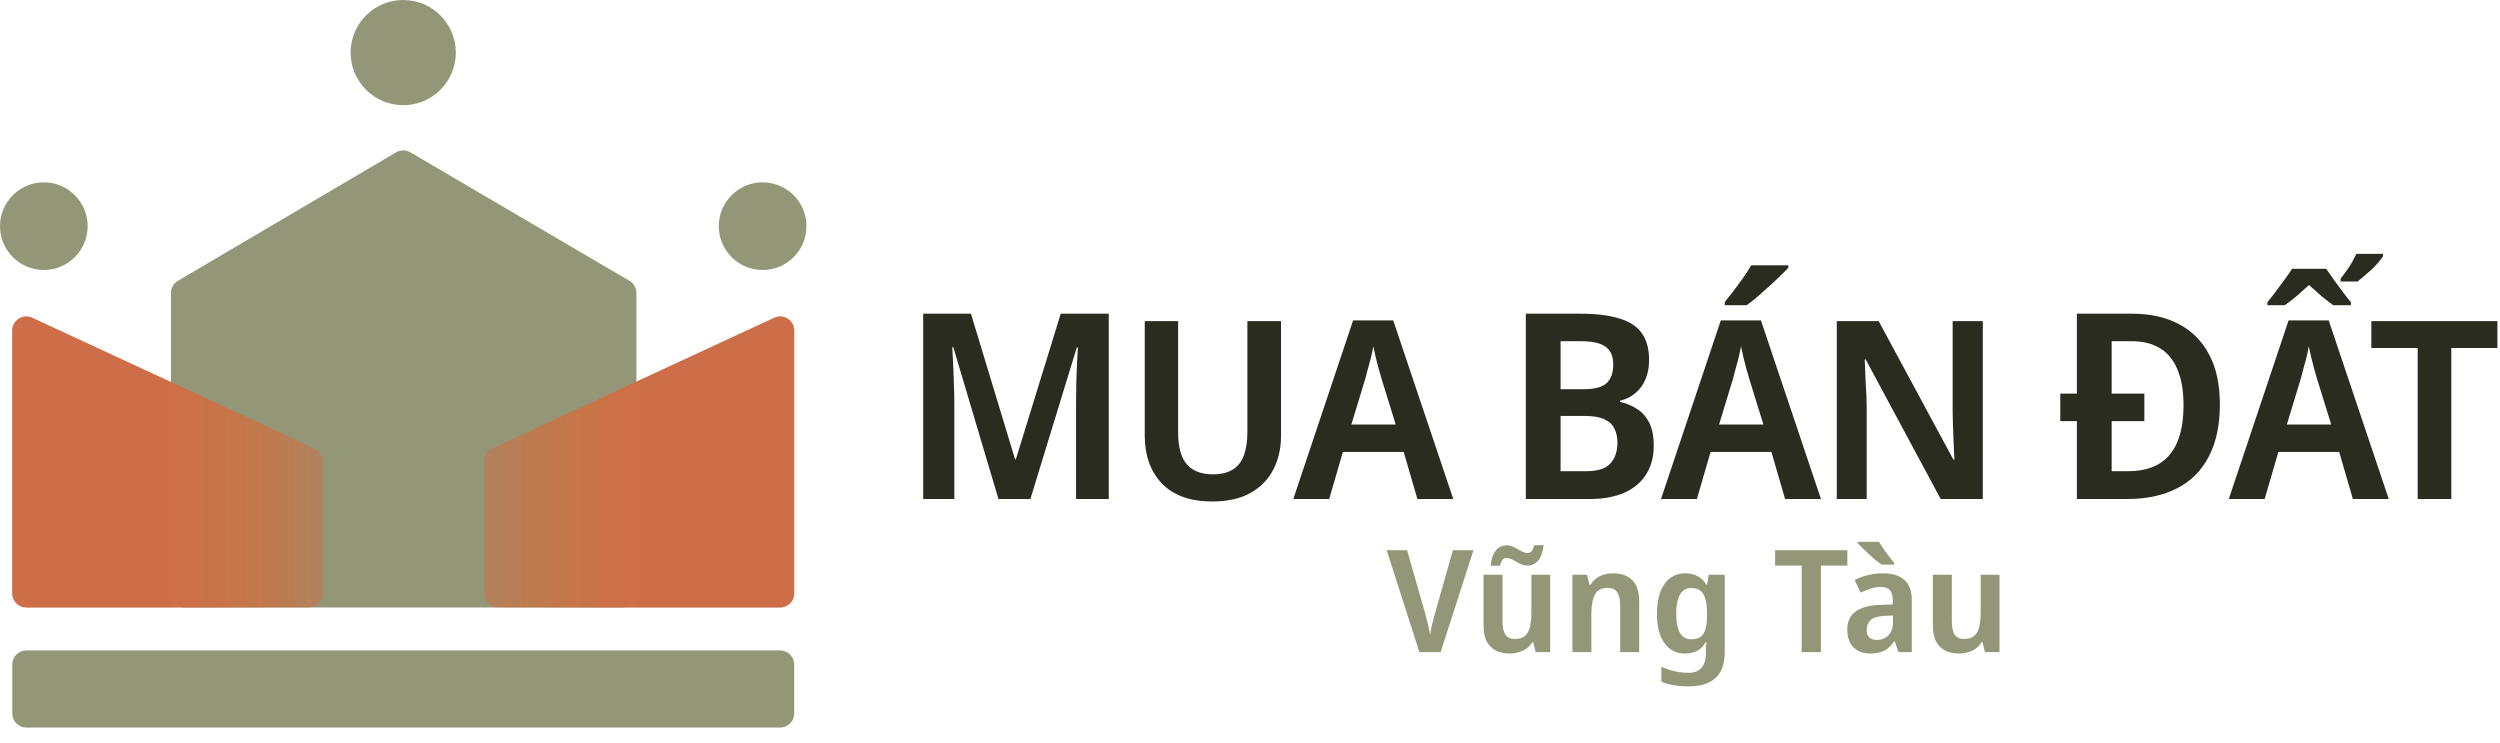 <svg width="148" height="44" viewBox="0 0 148 44" fill="none" xmlns="http://www.w3.org/2000/svg">
<g clip-path="url(#clip0_454_176)">
<path d="M10.119 17.34V35.132C10.119 35.59 10.491 35.962 10.949 35.962H36.844C37.303 35.962 37.675 35.59 37.675 35.132V17.341C37.675 17.046 37.518 16.774 37.264 16.625L24.292 9.017C24.032 8.864 23.71 8.865 23.451 9.017L10.528 16.625C10.275 16.774 10.119 17.046 10.119 17.34Z" fill="#939778"/>
<path d="M0.727 19.566V35.132C0.727 35.59 1.098 35.962 1.557 35.962H18.267C18.725 35.962 19.097 35.59 19.097 35.132V27.307C19.097 26.984 18.909 26.69 18.616 26.554L1.906 18.813C1.356 18.558 0.727 18.96 0.727 19.566Z" fill="url(#paint0_linear_454_176)"/>
<path d="M0.727 19.566V35.132C0.727 35.59 1.098 35.962 1.557 35.962H18.267C18.725 35.962 19.097 35.59 19.097 35.132V27.307C19.097 26.984 18.909 26.69 18.616 26.554L1.906 18.813C1.356 18.558 0.727 18.96 0.727 19.566Z" fill="#CF6F49" fill-opacity="0.5"/>
<path d="M47.016 19.566V35.132C47.016 35.59 46.644 35.962 46.185 35.962H29.476C29.017 35.962 28.645 35.59 28.645 35.132V27.307C28.645 26.984 28.833 26.69 29.127 26.554L45.836 18.813C46.386 18.558 47.016 18.96 47.016 19.566Z" fill="url(#paint1_linear_454_176)"/>
<path d="M47.016 19.566V35.132C47.016 35.59 46.644 35.962 46.185 35.962H29.476C29.017 35.962 28.645 35.59 28.645 35.132V27.307C28.645 26.984 28.833 26.69 29.127 26.554L45.836 18.813C46.386 18.558 47.016 18.96 47.016 19.566Z" fill="#CF6F49" fill-opacity="0.5"/>
<path d="M46.185 38.505H1.557C1.098 38.505 0.727 38.877 0.727 39.335V42.241C0.727 42.7 1.098 43.072 1.557 43.072H46.185C46.644 43.072 47.016 42.7 47.016 42.241V39.335C47.016 38.877 46.644 38.505 46.185 38.505Z" fill="#939778"/>
<path d="M2.595 15.983C4.028 15.983 5.189 14.822 5.189 13.389C5.189 11.956 4.028 10.794 2.595 10.794C1.162 10.794 0 11.956 0 13.389C0 14.822 1.162 15.983 2.595 15.983Z" fill="#939778"/>
<path d="M45.147 15.983C46.58 15.983 47.742 14.822 47.742 13.389C47.742 11.956 46.58 10.794 45.147 10.794C43.714 10.794 42.553 11.956 42.553 13.389C42.553 14.822 43.714 15.983 45.147 15.983Z" fill="#939778"/>
<path d="M23.871 6.227C25.59 6.227 26.985 4.833 26.985 3.114C26.985 1.394 25.59 0 23.871 0C22.151 0 20.757 1.394 20.757 3.114C20.757 4.833 22.151 6.227 23.871 6.227Z" fill="#939778"/>
<path d="M59.109 29.54L56.435 20.553H56.374C56.384 20.758 56.4 21.05 56.42 21.429C56.441 21.797 56.456 22.202 56.466 22.642C56.487 23.072 56.497 23.477 56.497 23.856V29.54H54.653V18.571H57.48L60.092 27.19H60.138L62.796 18.571H65.638V29.54H63.702V23.764C63.702 23.416 63.707 23.037 63.718 22.627C63.728 22.207 63.743 21.813 63.764 21.444C63.784 21.065 63.8 20.773 63.81 20.568H63.748L60.998 29.54H59.109ZM75.836 25.824C75.836 26.551 75.684 27.21 75.379 27.8C75.084 28.38 74.632 28.842 74.022 29.186C73.422 29.521 72.67 29.688 71.766 29.688C70.468 29.688 69.475 29.334 68.786 28.626C68.108 27.908 67.769 26.964 67.769 25.794V19.01H69.745V25.602C69.745 26.458 69.917 27.087 70.261 27.49C70.605 27.884 71.122 28.08 71.81 28.08C72.292 28.08 72.68 27.987 72.975 27.8C73.28 27.613 73.501 27.333 73.639 26.959C73.776 26.576 73.845 26.119 73.845 25.588V19.01H75.836V25.824ZM83.909 29.54L83.098 26.753H79.499L78.688 29.54H76.564L80.104 18.966H82.478L86.033 29.54H83.909ZM81.785 22.417C81.746 22.259 81.692 22.073 81.623 21.856C81.564 21.63 81.505 21.399 81.446 21.163C81.397 20.927 81.347 20.706 81.298 20.499C81.259 20.735 81.21 20.971 81.151 21.207C81.092 21.433 81.033 21.65 80.974 21.856C80.925 22.063 80.876 22.25 80.826 22.417L80.001 25.131H82.626L81.785 22.417ZM93.554 18.571C94.476 18.571 95.239 18.663 95.843 18.848C96.448 19.022 96.893 19.308 97.18 19.708C97.477 20.107 97.626 20.645 97.626 21.321C97.626 21.741 97.554 22.12 97.41 22.458C97.267 22.796 97.062 23.072 96.796 23.288C96.54 23.503 96.243 23.646 95.905 23.718V23.794C96.253 23.866 96.581 23.999 96.888 24.194C97.195 24.378 97.441 24.65 97.626 25.008C97.81 25.357 97.902 25.817 97.902 26.391C97.902 27.057 97.748 27.625 97.441 28.096C97.144 28.567 96.714 28.926 96.151 29.172C95.587 29.418 94.916 29.54 94.138 29.54H90.328V18.571H93.554ZM93.739 23.042C94.404 23.042 94.865 22.919 95.121 22.673C95.377 22.427 95.505 22.064 95.505 21.582C95.505 21.091 95.352 20.737 95.045 20.522C94.747 20.307 94.271 20.2 93.616 20.2H92.387V23.042H93.739ZM92.387 24.624V27.896H93.892C94.589 27.896 95.07 27.743 95.336 27.436C95.613 27.128 95.751 26.719 95.751 26.206C95.751 25.879 95.69 25.597 95.567 25.362C95.454 25.126 95.26 24.947 94.983 24.824C94.707 24.691 94.322 24.624 93.831 24.624H92.387ZM105.677 29.54L104.866 26.753H101.267L100.456 29.54H98.332L101.872 18.966H104.247L107.801 29.54H105.677ZM103.553 22.417C103.514 22.259 103.46 22.073 103.391 21.856C103.332 21.63 103.273 21.399 103.214 21.163C103.165 20.927 103.116 20.706 103.067 20.499C103.027 20.735 102.978 20.971 102.919 21.207C102.86 21.433 102.801 21.65 102.742 21.856C102.693 22.063 102.644 22.25 102.595 22.417L101.769 25.131H104.394L103.553 22.417ZM105.869 15.854C105.741 15.991 105.574 16.158 105.368 16.355C105.17 16.552 104.949 16.758 104.703 16.974C104.468 17.191 104.236 17.397 104.01 17.594C103.784 17.781 103.583 17.938 103.406 18.066H102.108V17.874C102.265 17.687 102.437 17.471 102.624 17.225C102.811 16.97 103.003 16.709 103.199 16.444C103.396 16.168 103.553 15.922 103.671 15.706H105.869V15.854ZM117.382 29.54H114.889L110.45 21.281H110.391C110.4 21.497 110.411 21.729 110.42 21.974C110.43 22.21 110.44 22.456 110.45 22.712C110.47 22.958 110.484 23.208 110.494 23.464C110.504 23.72 110.509 23.975 110.509 24.231V29.54H108.738V19.01H111.217L115.641 27.21H115.701C115.69 27.013 115.681 26.802 115.67 26.576C115.661 26.34 115.651 26.099 115.641 25.853C115.631 25.607 115.622 25.357 115.612 25.101C115.602 24.845 115.597 24.6 115.597 24.364V19.01H117.382V29.54ZM126.223 18.571C127.299 18.571 128.22 18.776 128.988 19.186C129.768 19.595 130.367 20.2 130.786 20.998C131.206 21.787 131.416 22.77 131.416 23.948C131.416 25.177 131.196 26.206 130.756 27.036C130.325 27.866 129.7 28.491 128.881 28.91C128.062 29.33 127.084 29.54 125.947 29.54H122.951V24.931H121.968V23.303H122.951V18.571H126.223ZM126.208 20.2H125.01V23.303H126.946V24.931H125.01V27.896H125.977C127.084 27.896 127.908 27.569 128.451 26.913C128.994 26.258 129.265 25.285 129.265 23.994C129.265 23.134 129.143 22.422 128.897 21.859C128.661 21.295 128.318 20.881 127.867 20.614C127.417 20.338 126.864 20.2 126.208 20.2ZM138.125 18.066C137.898 17.899 137.663 17.717 137.417 17.52C137.18 17.314 136.939 17.097 136.693 16.871C136.449 17.097 136.207 17.314 135.971 17.52C135.736 17.717 135.499 17.899 135.263 18.066H134.231V17.889C134.388 17.702 134.55 17.496 134.717 17.269C134.884 17.043 135.052 16.817 135.219 16.591C135.396 16.355 135.554 16.129 135.691 15.913H137.712C137.859 16.129 138.017 16.355 138.184 16.591C138.351 16.817 138.518 17.043 138.685 17.269C138.852 17.496 139.014 17.702 139.172 17.889V18.066H138.125ZM138.567 16.488C138.754 16.262 138.917 16.04 139.054 15.824C139.201 15.608 139.348 15.342 139.496 15.028H141.074V15.175C140.877 15.46 140.642 15.731 140.366 15.986C140.091 16.232 139.826 16.458 139.569 16.665H138.567V16.488ZM139.29 29.54L138.479 26.753H134.88L134.069 29.54H131.945L135.484 18.966H137.859L141.414 29.54H139.29ZM137.166 22.417C137.126 22.259 137.072 22.073 137.004 21.856C136.945 21.63 136.885 21.399 136.826 21.163C136.778 20.927 136.729 20.706 136.679 20.499C136.64 20.735 136.591 20.971 136.532 21.207C136.472 21.433 136.413 21.65 136.355 21.856C136.305 22.063 136.257 22.25 136.207 22.417L135.382 25.131H138.006L137.166 22.417ZM145.118 29.54H143.127V20.603H140.384V19.01H147.846V20.603H145.118V29.54Z" fill="#2A2C1F"/>
<path d="M87.23 32.572L85.286 38.605H84.027L82.092 32.572H83.3L84.357 36.264C84.385 36.365 84.418 36.498 84.458 36.661C84.503 36.819 84.543 36.982 84.576 37.151C84.616 37.315 84.644 37.461 84.661 37.591C84.678 37.461 84.703 37.315 84.737 37.151C84.776 36.988 84.816 36.825 84.855 36.661C84.895 36.498 84.931 36.365 84.965 36.264L86.013 32.572H87.23ZM91.772 34.025V38.605H90.91L90.767 38.013H90.708C90.617 38.171 90.502 38.3 90.361 38.402C90.22 38.498 90.065 38.568 89.896 38.613C89.727 38.664 89.553 38.689 89.373 38.689C89.057 38.689 88.784 38.63 88.553 38.512C88.322 38.393 88.142 38.213 88.012 37.971C87.888 37.723 87.826 37.405 87.826 37.016V34.025H88.95V36.805C88.95 37.143 89.006 37.399 89.119 37.574C89.237 37.743 89.423 37.827 89.677 37.827C89.93 37.827 90.127 37.768 90.268 37.65C90.415 37.526 90.516 37.348 90.572 37.117C90.629 36.887 90.657 36.602 90.657 36.264V34.025H91.772ZM88.249 33.492C88.266 33.29 88.299 33.115 88.35 32.969C88.406 32.817 88.474 32.69 88.553 32.588C88.637 32.487 88.733 32.411 88.84 32.36C88.953 32.31 89.079 32.284 89.22 32.284C89.322 32.284 89.426 32.307 89.533 32.352C89.646 32.397 89.753 32.45 89.854 32.512C89.961 32.574 90.062 32.628 90.158 32.673C90.26 32.718 90.355 32.74 90.446 32.74C90.53 32.74 90.606 32.701 90.674 32.622C90.741 32.543 90.789 32.428 90.817 32.276H91.375C91.341 32.67 91.237 32.971 91.062 33.18C90.894 33.383 90.679 33.484 90.42 33.484C90.308 33.484 90.195 33.462 90.082 33.416C89.975 33.371 89.868 33.318 89.761 33.256C89.66 33.194 89.558 33.14 89.457 33.095C89.361 33.05 89.266 33.028 89.17 33.028C89.091 33.028 89.018 33.067 88.95 33.146C88.888 33.219 88.84 33.335 88.806 33.492H88.249ZM95.493 33.94C95.972 33.94 96.349 34.073 96.626 34.337C96.902 34.602 97.04 35.03 97.04 35.622V38.605H95.916V35.833C95.916 35.489 95.857 35.233 95.738 35.064C95.62 34.889 95.434 34.802 95.181 34.802C94.803 34.802 94.547 34.938 94.412 35.208C94.276 35.472 94.209 35.858 94.209 36.365V38.605H93.085V34.025H93.947L94.107 34.625H94.15C94.251 34.467 94.369 34.337 94.504 34.236C94.64 34.135 94.792 34.061 94.961 34.016C95.13 33.966 95.307 33.94 95.493 33.94ZM99.763 33.94C100.045 33.94 100.29 33.997 100.499 34.109C100.707 34.222 100.882 34.391 101.023 34.616H101.056L101.158 34.025H102.104V38.638C102.104 39.072 102.025 39.435 101.868 39.728C101.71 40.027 101.473 40.252 101.158 40.404C100.848 40.556 100.453 40.633 99.975 40.633C99.654 40.633 99.361 40.61 99.096 40.565C98.837 40.525 98.589 40.455 98.352 40.354V39.475C98.516 39.548 98.682 39.61 98.851 39.661C99.025 39.717 99.206 39.76 99.392 39.788C99.578 39.816 99.775 39.83 99.983 39.83C100.31 39.83 100.558 39.731 100.727 39.534C100.901 39.337 100.989 39.055 100.989 38.689V38.571C100.989 38.486 100.992 38.388 100.997 38.275C101.008 38.162 101.017 38.072 101.023 38.005H100.989C100.854 38.241 100.685 38.416 100.482 38.529C100.279 38.636 100.034 38.689 99.747 38.689C99.234 38.689 98.828 38.481 98.53 38.064C98.237 37.647 98.091 37.067 98.091 36.323C98.091 35.822 98.158 35.394 98.293 35.039C98.428 34.684 98.62 34.413 98.868 34.228C99.121 34.036 99.42 33.94 99.763 33.94ZM100.102 34.811C99.91 34.811 99.749 34.87 99.62 34.988C99.496 35.101 99.4 35.27 99.333 35.495C99.265 35.72 99.231 36.002 99.231 36.34C99.231 36.836 99.304 37.21 99.451 37.464C99.597 37.717 99.817 37.844 100.11 37.844C100.279 37.844 100.423 37.822 100.541 37.776C100.659 37.726 100.755 37.647 100.828 37.54C100.901 37.427 100.958 37.286 100.997 37.117C101.037 36.943 101.056 36.734 101.056 36.492V36.332C101.056 35.966 101.023 35.673 100.955 35.453C100.893 35.227 100.792 35.064 100.651 34.963C100.51 34.861 100.327 34.811 100.102 34.811ZM107.798 38.605H106.658V33.484H105.086V32.572H109.362V33.484H107.798V38.605ZM111.471 33.94C112.023 33.94 112.446 34.07 112.739 34.329C113.031 34.583 113.179 34.982 113.179 35.529V38.605H112.392L112.173 37.971H112.139C112.015 38.134 111.889 38.272 111.759 38.385C111.629 38.492 111.48 38.568 111.31 38.613C111.141 38.664 110.939 38.689 110.702 38.689C110.449 38.689 110.221 38.638 110.018 38.537C109.815 38.436 109.655 38.281 109.537 38.072C109.418 37.858 109.359 37.591 109.359 37.27C109.359 36.796 109.522 36.441 109.849 36.205C110.176 35.963 110.666 35.83 111.319 35.808L112.055 35.782V35.554C112.055 35.261 111.992 35.053 111.869 34.929C111.744 34.805 111.575 34.743 111.361 34.743C111.159 34.743 110.953 34.777 110.745 34.844C110.541 34.912 110.342 34.991 110.145 35.081L109.798 34.337C110.029 34.219 110.285 34.123 110.567 34.05C110.849 33.977 111.151 33.94 111.471 33.94ZM111.581 36.458C111.181 36.475 110.903 36.557 110.745 36.703C110.587 36.844 110.508 37.036 110.508 37.278C110.508 37.492 110.561 37.647 110.668 37.743C110.781 37.838 110.927 37.886 111.108 37.886C111.373 37.886 111.598 37.799 111.784 37.624C111.969 37.444 112.063 37.179 112.063 36.83V36.441L111.581 36.458ZM111.235 32.073C111.308 32.197 111.398 32.338 111.504 32.495C111.618 32.648 111.728 32.797 111.835 32.943C111.948 33.084 112.046 33.208 112.13 33.315V33.425H111.387C111.286 33.352 111.167 33.262 111.032 33.154C110.903 33.042 110.77 32.924 110.635 32.8C110.5 32.676 110.373 32.557 110.255 32.445C110.142 32.332 110.049 32.236 109.976 32.157V32.073H111.235ZM118.371 34.025V38.605H117.51L117.365 38.013H117.306C117.216 38.171 117.101 38.3 116.96 38.402C116.819 38.498 116.665 38.568 116.496 38.613C116.326 38.664 116.152 38.689 115.971 38.689C115.656 38.689 115.383 38.63 115.152 38.512C114.921 38.393 114.741 38.213 114.611 37.971C114.487 37.723 114.425 37.405 114.425 37.016V34.025H115.549V36.805C115.549 37.143 115.605 37.399 115.718 37.574C115.837 37.743 116.022 37.827 116.276 37.827C116.529 37.827 116.726 37.768 116.867 37.65C117.014 37.526 117.115 37.348 117.171 37.117C117.227 36.887 117.255 36.602 117.255 36.264V34.025H118.371Z" fill="#939778"/>
</g>
<defs>
<linearGradient id="paint0_linear_454_176" x1="9.912" y1="27.088" x2="19.149" y2="27.088" gradientUnits="userSpaceOnUse">
<stop stop-color="#CF6F49"/>
<stop offset="1" stop-color="#F46500" stop-opacity="0"/>
</linearGradient>
<linearGradient id="paint1_linear_454_176" x1="37.83" y1="27.088" x2="28.593" y2="27.088" gradientUnits="userSpaceOnUse">
<stop stop-color="#CF6F49"/>
<stop offset="1" stop-color="#F46500" stop-opacity="0"/>
</linearGradient>
<clipPath id="clip0_454_176">
<rect width="148" height="43.072" fill="white"/>
</clipPath>
</defs>
</svg>
